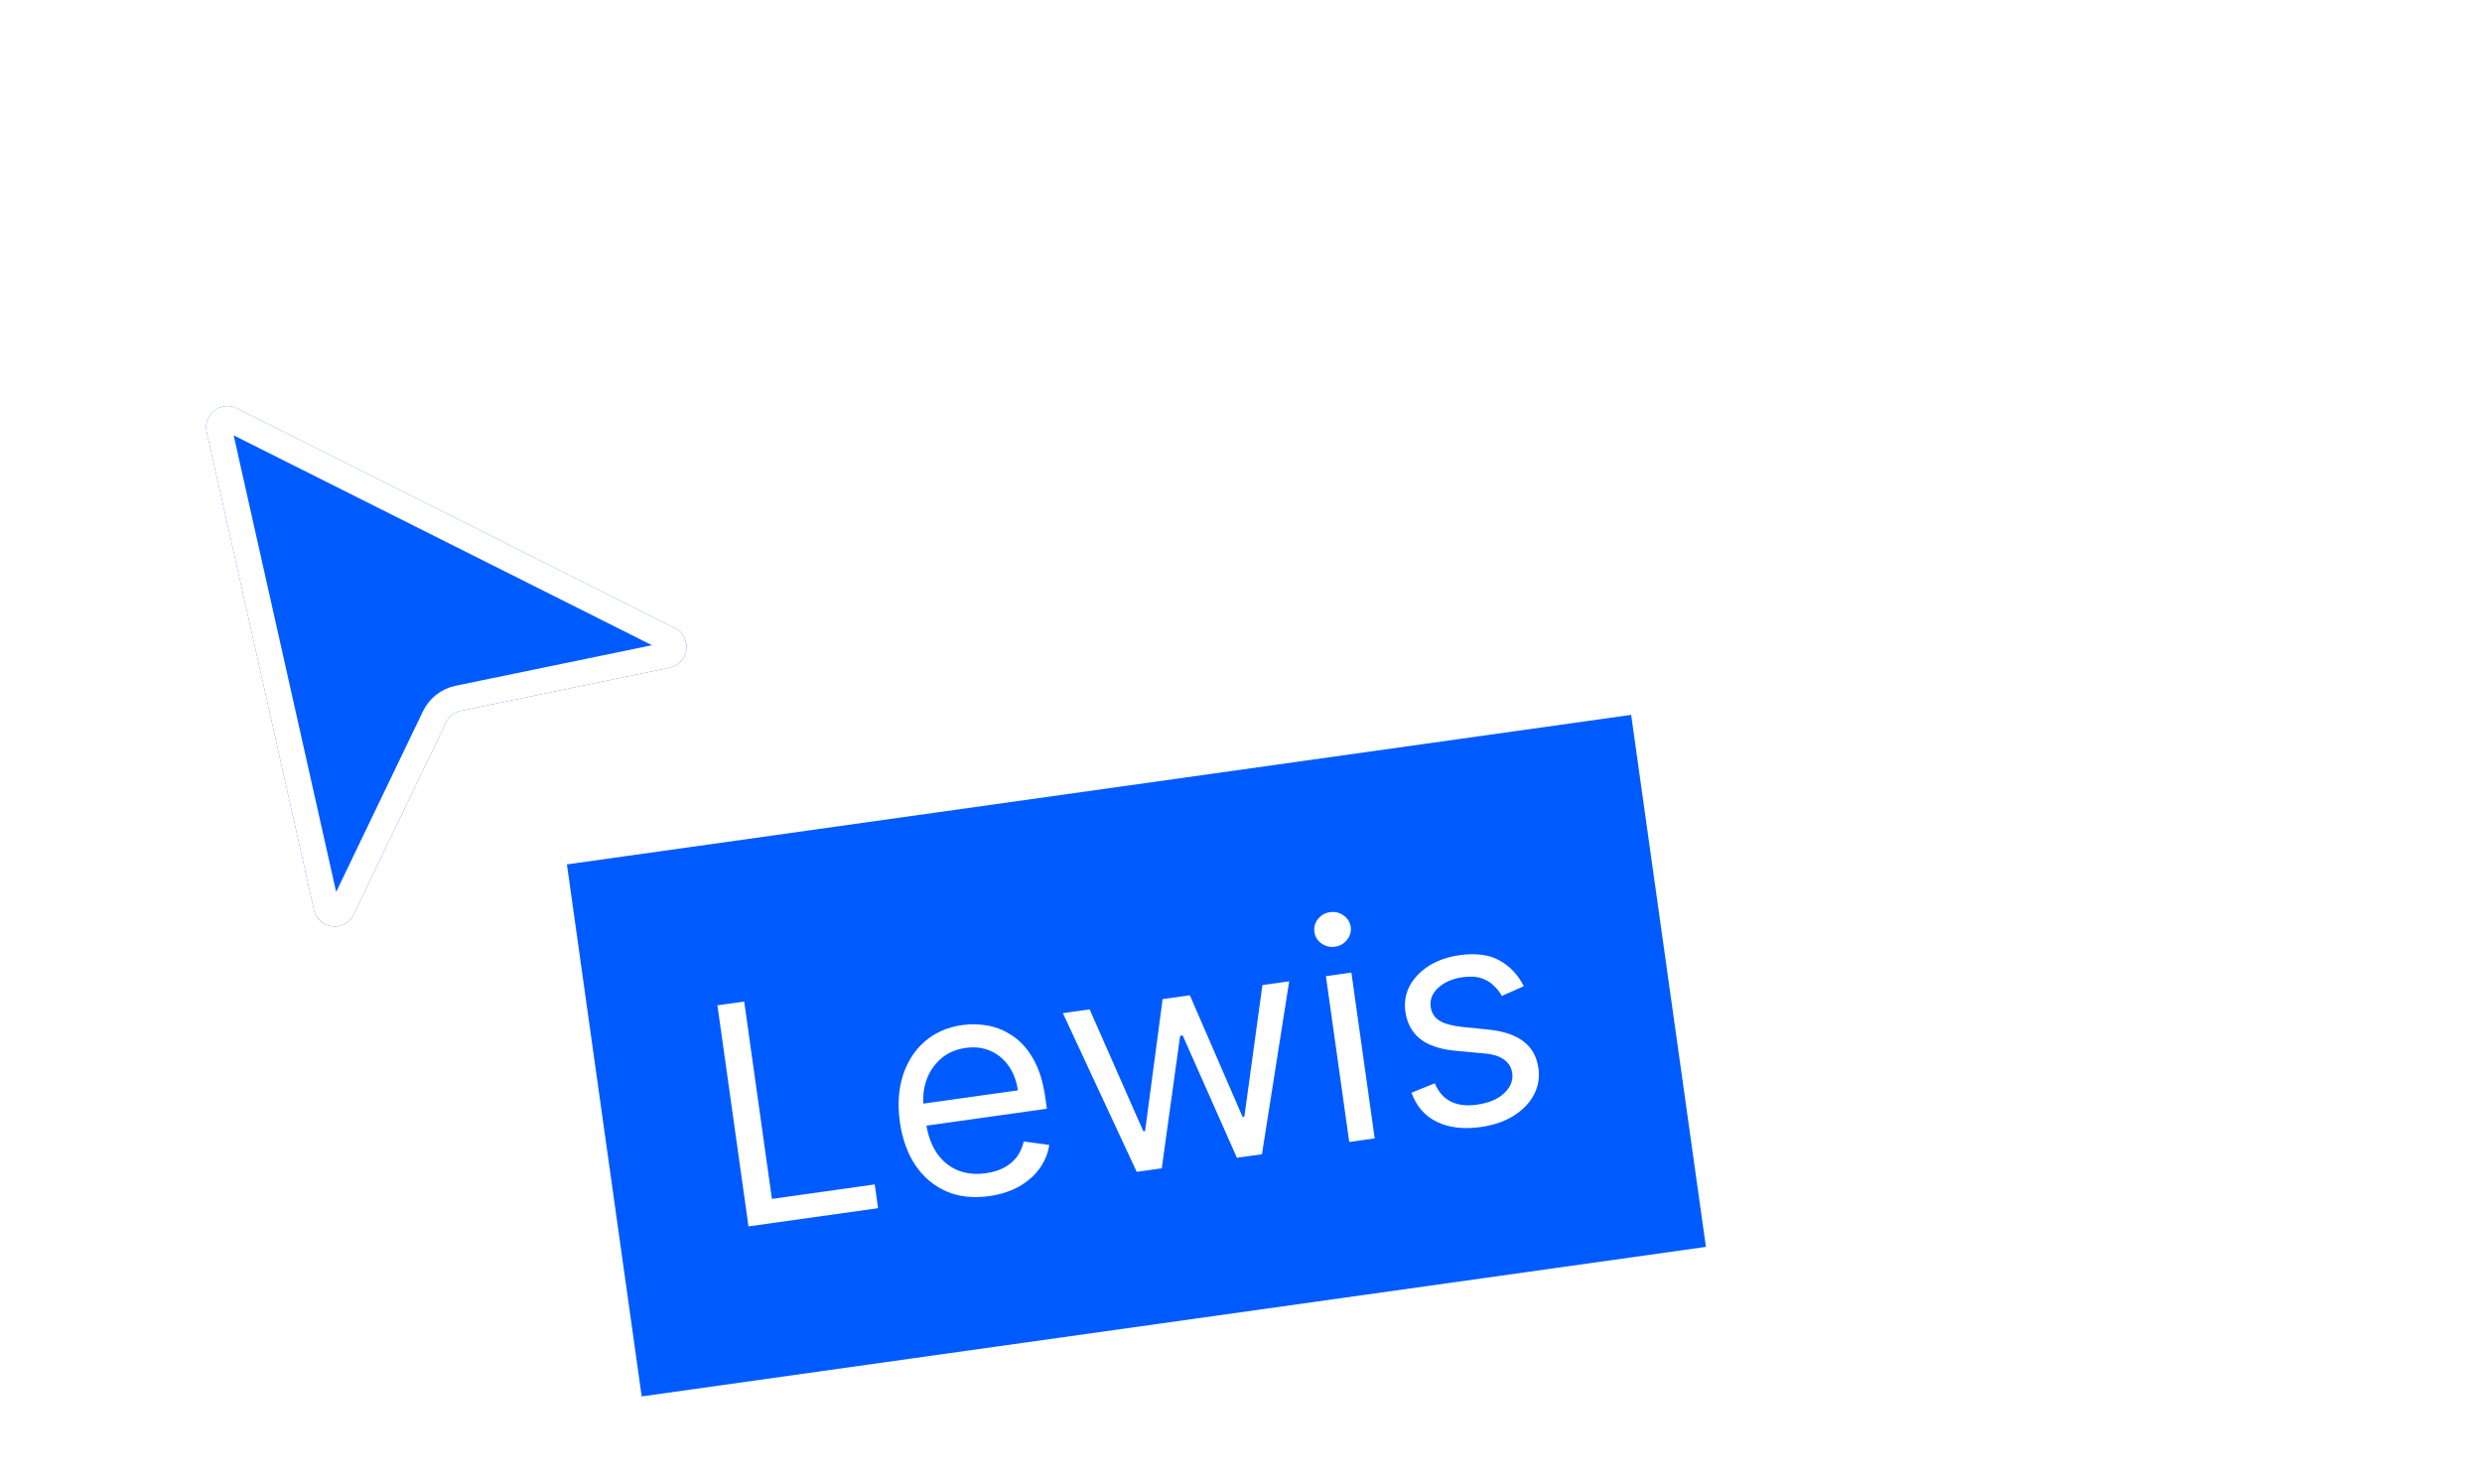 <svg width="97" height="58" viewBox="0 0 97 58" fill="none" xmlns="http://www.w3.org/2000/svg">
<g filter="url(#filter0_d_11056_13084)">
<path d="M8.078 16.881C7.925 16.201 8.633 15.647 9.257 15.96L26.377 24.55C27.077 24.902 26.939 25.941 26.171 26.099L18.011 27.783C17.757 27.835 17.543 28.002 17.431 28.235L13.824 35.746C13.484 36.453 12.443 36.336 12.271 35.571L8.078 16.881Z" fill="#005BFF"/>
<path d="M8.565 16.772C8.505 16.503 8.786 16.283 9.032 16.407L26.152 24.997C26.427 25.135 26.376 25.547 26.07 25.61L17.91 27.293C17.503 27.377 17.16 27.645 16.98 28.019L13.373 35.529C13.237 35.812 12.826 35.761 12.759 35.461L8.565 16.772Z" stroke="white"/>
</g>
<rect width="42" height="21" transform="translate(22.156 33.787) rotate(-8)" fill="#005BFF"/>
<path d="M29.252 47.937L28.038 39.295L29.084 39.148L30.168 46.862L34.186 46.297L34.316 47.225L29.252 47.937ZM38.657 46.753C38.032 46.841 37.474 46.779 36.983 46.567C36.493 46.352 36.091 46.012 35.777 45.549C35.464 45.082 35.261 44.517 35.168 43.852C35.075 43.189 35.114 42.586 35.284 42.046C35.458 41.502 35.742 41.058 36.138 40.712C36.537 40.364 37.029 40.148 37.614 40.066C37.951 40.019 38.293 40.028 38.638 40.094C38.983 40.161 39.308 40.301 39.614 40.517C39.919 40.729 40.181 41.031 40.399 41.422C40.618 41.813 40.769 42.311 40.854 42.916L40.914 43.338L35.917 44.04L35.796 43.179L39.78 42.619C39.729 42.253 39.61 41.937 39.423 41.671C39.239 41.404 39.002 41.207 38.711 41.078C38.424 40.949 38.1 40.91 37.74 40.961C37.343 41.017 37.014 41.163 36.751 41.401C36.492 41.635 36.306 41.92 36.196 42.254C36.085 42.588 36.054 42.933 36.105 43.291L36.185 43.864C36.254 44.354 36.397 44.757 36.614 45.074C36.833 45.387 37.106 45.611 37.435 45.746C37.764 45.877 38.129 45.915 38.531 45.858C38.793 45.822 39.024 45.752 39.225 45.649C39.428 45.543 39.596 45.405 39.73 45.234C39.863 45.06 39.956 44.855 40.009 44.618L41.009 44.753C40.954 45.093 40.824 45.404 40.62 45.685C40.415 45.964 40.147 46.197 39.814 46.384C39.482 46.568 39.096 46.691 38.657 46.753ZM44.424 45.805L41.538 39.601L42.585 39.454L44.683 44.219L44.751 44.21L45.437 39.053L46.501 38.903L48.563 43.657L48.631 43.647L49.337 38.505L50.383 38.358L49.319 45.117L48.34 45.255L46.222 40.474L46.121 40.489L45.403 45.667L44.424 45.805ZM52.73 44.638L51.819 38.156L52.814 38.016L53.725 44.498L52.73 44.638ZM52.173 37.005C51.979 37.032 51.802 36.989 51.643 36.877C51.487 36.764 51.395 36.615 51.369 36.429C51.343 36.243 51.39 36.075 51.509 35.923C51.631 35.771 51.789 35.681 51.983 35.654C52.177 35.627 52.353 35.67 52.509 35.782C52.668 35.895 52.761 36.044 52.787 36.23C52.813 36.415 52.765 36.584 52.643 36.736C52.524 36.888 52.367 36.977 52.173 37.005ZM59.553 38.549L58.694 38.928C58.616 38.787 58.513 38.654 58.383 38.529C58.256 38.4 58.093 38.303 57.895 38.236C57.696 38.169 57.452 38.156 57.162 38.197C56.765 38.252 56.448 38.39 56.209 38.61C55.973 38.827 55.874 39.075 55.913 39.353C55.948 39.601 56.066 39.784 56.266 39.902C56.466 40.02 56.764 40.1 57.16 40.142L58.155 40.243C58.755 40.302 59.217 40.457 59.542 40.707C59.866 40.954 60.06 41.304 60.124 41.757C60.176 42.128 60.116 42.475 59.943 42.798C59.773 43.12 59.51 43.392 59.154 43.614C58.798 43.836 58.368 43.983 57.865 44.054C57.204 44.147 56.636 44.08 56.163 43.854C55.689 43.628 55.356 43.247 55.163 42.712L56.075 42.343C56.214 42.679 56.421 42.917 56.696 43.056C56.974 43.195 57.317 43.236 57.724 43.178C58.189 43.113 58.543 42.963 58.789 42.727C59.036 42.489 59.14 42.231 59.101 41.952C59.07 41.727 58.964 41.55 58.785 41.42C58.606 41.287 58.348 41.206 58.011 41.176L56.895 41.074C56.282 41.017 55.815 40.86 55.495 40.604C55.178 40.345 54.987 39.991 54.924 39.544C54.873 39.178 54.93 38.84 55.096 38.53C55.265 38.22 55.516 37.959 55.851 37.748C56.189 37.537 56.585 37.4 57.041 37.336C57.682 37.246 58.206 37.316 58.611 37.546C59.019 37.775 59.333 38.11 59.553 38.549Z" fill="white"/>
<defs>
<filter id="filter0_d_11056_13084" x="6.055" y="13.871" width="22.781" height="24.346" filterUnits="userSpaceOnUse" color-interpolation-filters="sRGB">
<feFlood flood-opacity="0" result="BackgroundImageFix"/>
<feColorMatrix in="SourceAlpha" type="matrix" values="0 0 0 0 0 0 0 0 0 0 0 0 0 0 0 0 0 0 127 0" result="hardAlpha"/>
<feOffset/>
<feGaussianBlur stdDeviation="1"/>
<feComposite in2="hardAlpha" operator="out"/>
<feColorMatrix type="matrix" values="0 0 0 0 0 0 0 0 0 0 0 0 0 0 0 0 0 0 0.24 0"/>
<feBlend mode="normal" in2="BackgroundImageFix" result="effect1_dropShadow_11056_13084"/>
<feBlend mode="normal" in="SourceGraphic" in2="effect1_dropShadow_11056_13084" result="shape"/>
</filter>
</defs>
</svg>
